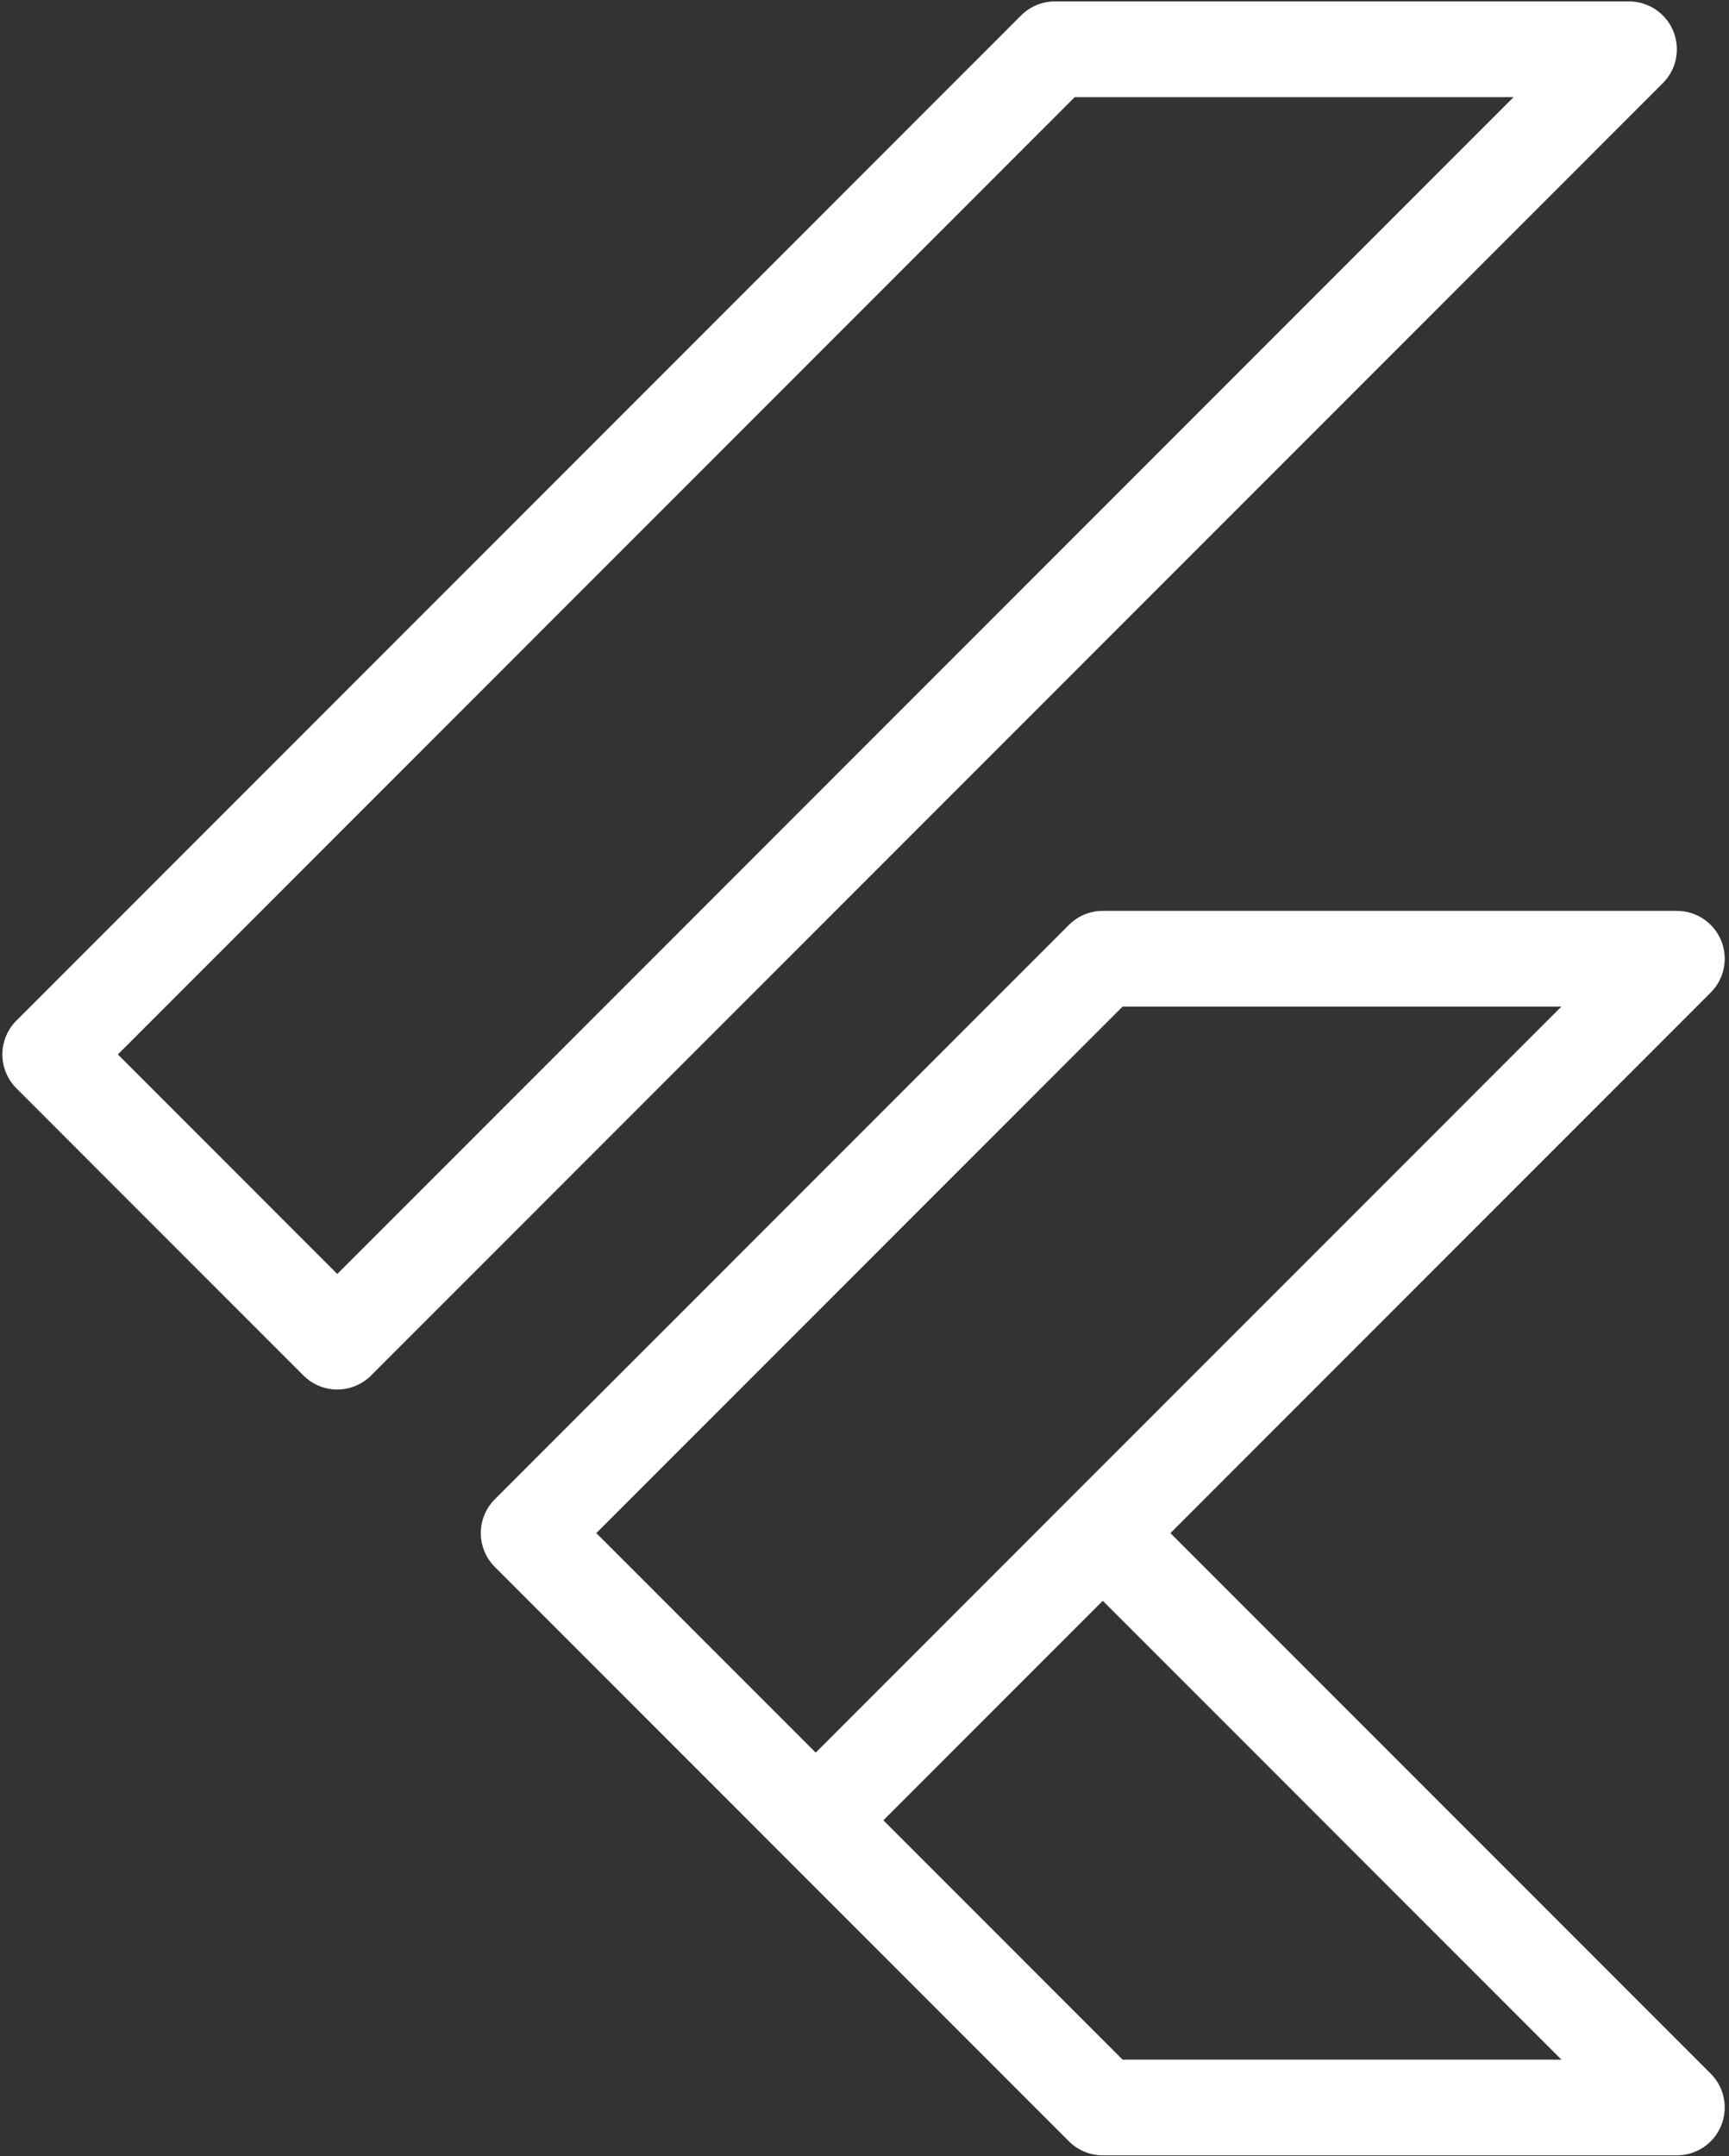 <svg width="73" height="91" viewBox="0 0 73 91" fill="none" xmlns="http://www.w3.org/2000/svg">
<rect x="0" y="0" width="73" height="91" fill="#333333" stroke="none"/>
<path d="M44.54 0.06C44.004 0.06 43.49 0.273 43.112 0.652L0.692 43.072C0.313 43.451 0.1 43.964 0.1 44.5C0.1 45.036 0.313 45.549 0.692 45.928L12.812 58.048C13.191 58.427 13.704 58.64 14.24 58.64C14.776 58.64 15.289 58.427 15.668 58.048L70.208 3.508C70.49 3.226 70.683 2.866 70.761 2.474C70.838 2.082 70.798 1.676 70.646 1.307C70.493 0.938 70.234 0.623 69.902 0.401C69.57 0.179 69.179 0.06 68.78 0.06H44.54ZM45.376 4.1H63.904L14.24 53.764L4.976 44.5L45.376 4.1ZM46.56 38.44C46.024 38.44 45.511 38.653 45.132 39.032L20.892 63.272C20.513 63.651 20.3 64.164 20.3 64.7C20.3 65.236 20.513 65.749 20.892 66.128L33.012 78.248L45.132 90.368C45.511 90.747 46.024 90.96 46.56 90.96H70.8C71.199 90.96 71.59 90.841 71.922 90.619C72.254 90.397 72.513 90.082 72.666 89.713C72.818 89.344 72.859 88.938 72.781 88.546C72.703 88.154 72.51 87.794 72.228 87.512L49.416 64.7L72.228 41.888C72.51 41.606 72.703 41.246 72.781 40.854C72.859 40.462 72.818 40.056 72.666 39.687C72.513 39.318 72.254 39.003 71.922 38.781C71.59 38.559 71.199 38.44 70.8 38.44H46.56ZM47.396 42.48H65.924L34.44 73.964L25.176 64.7L47.396 42.48ZM46.56 67.556L65.924 86.92H47.396L37.296 76.82L46.56 67.556Z" fill="white"/>
</svg>
